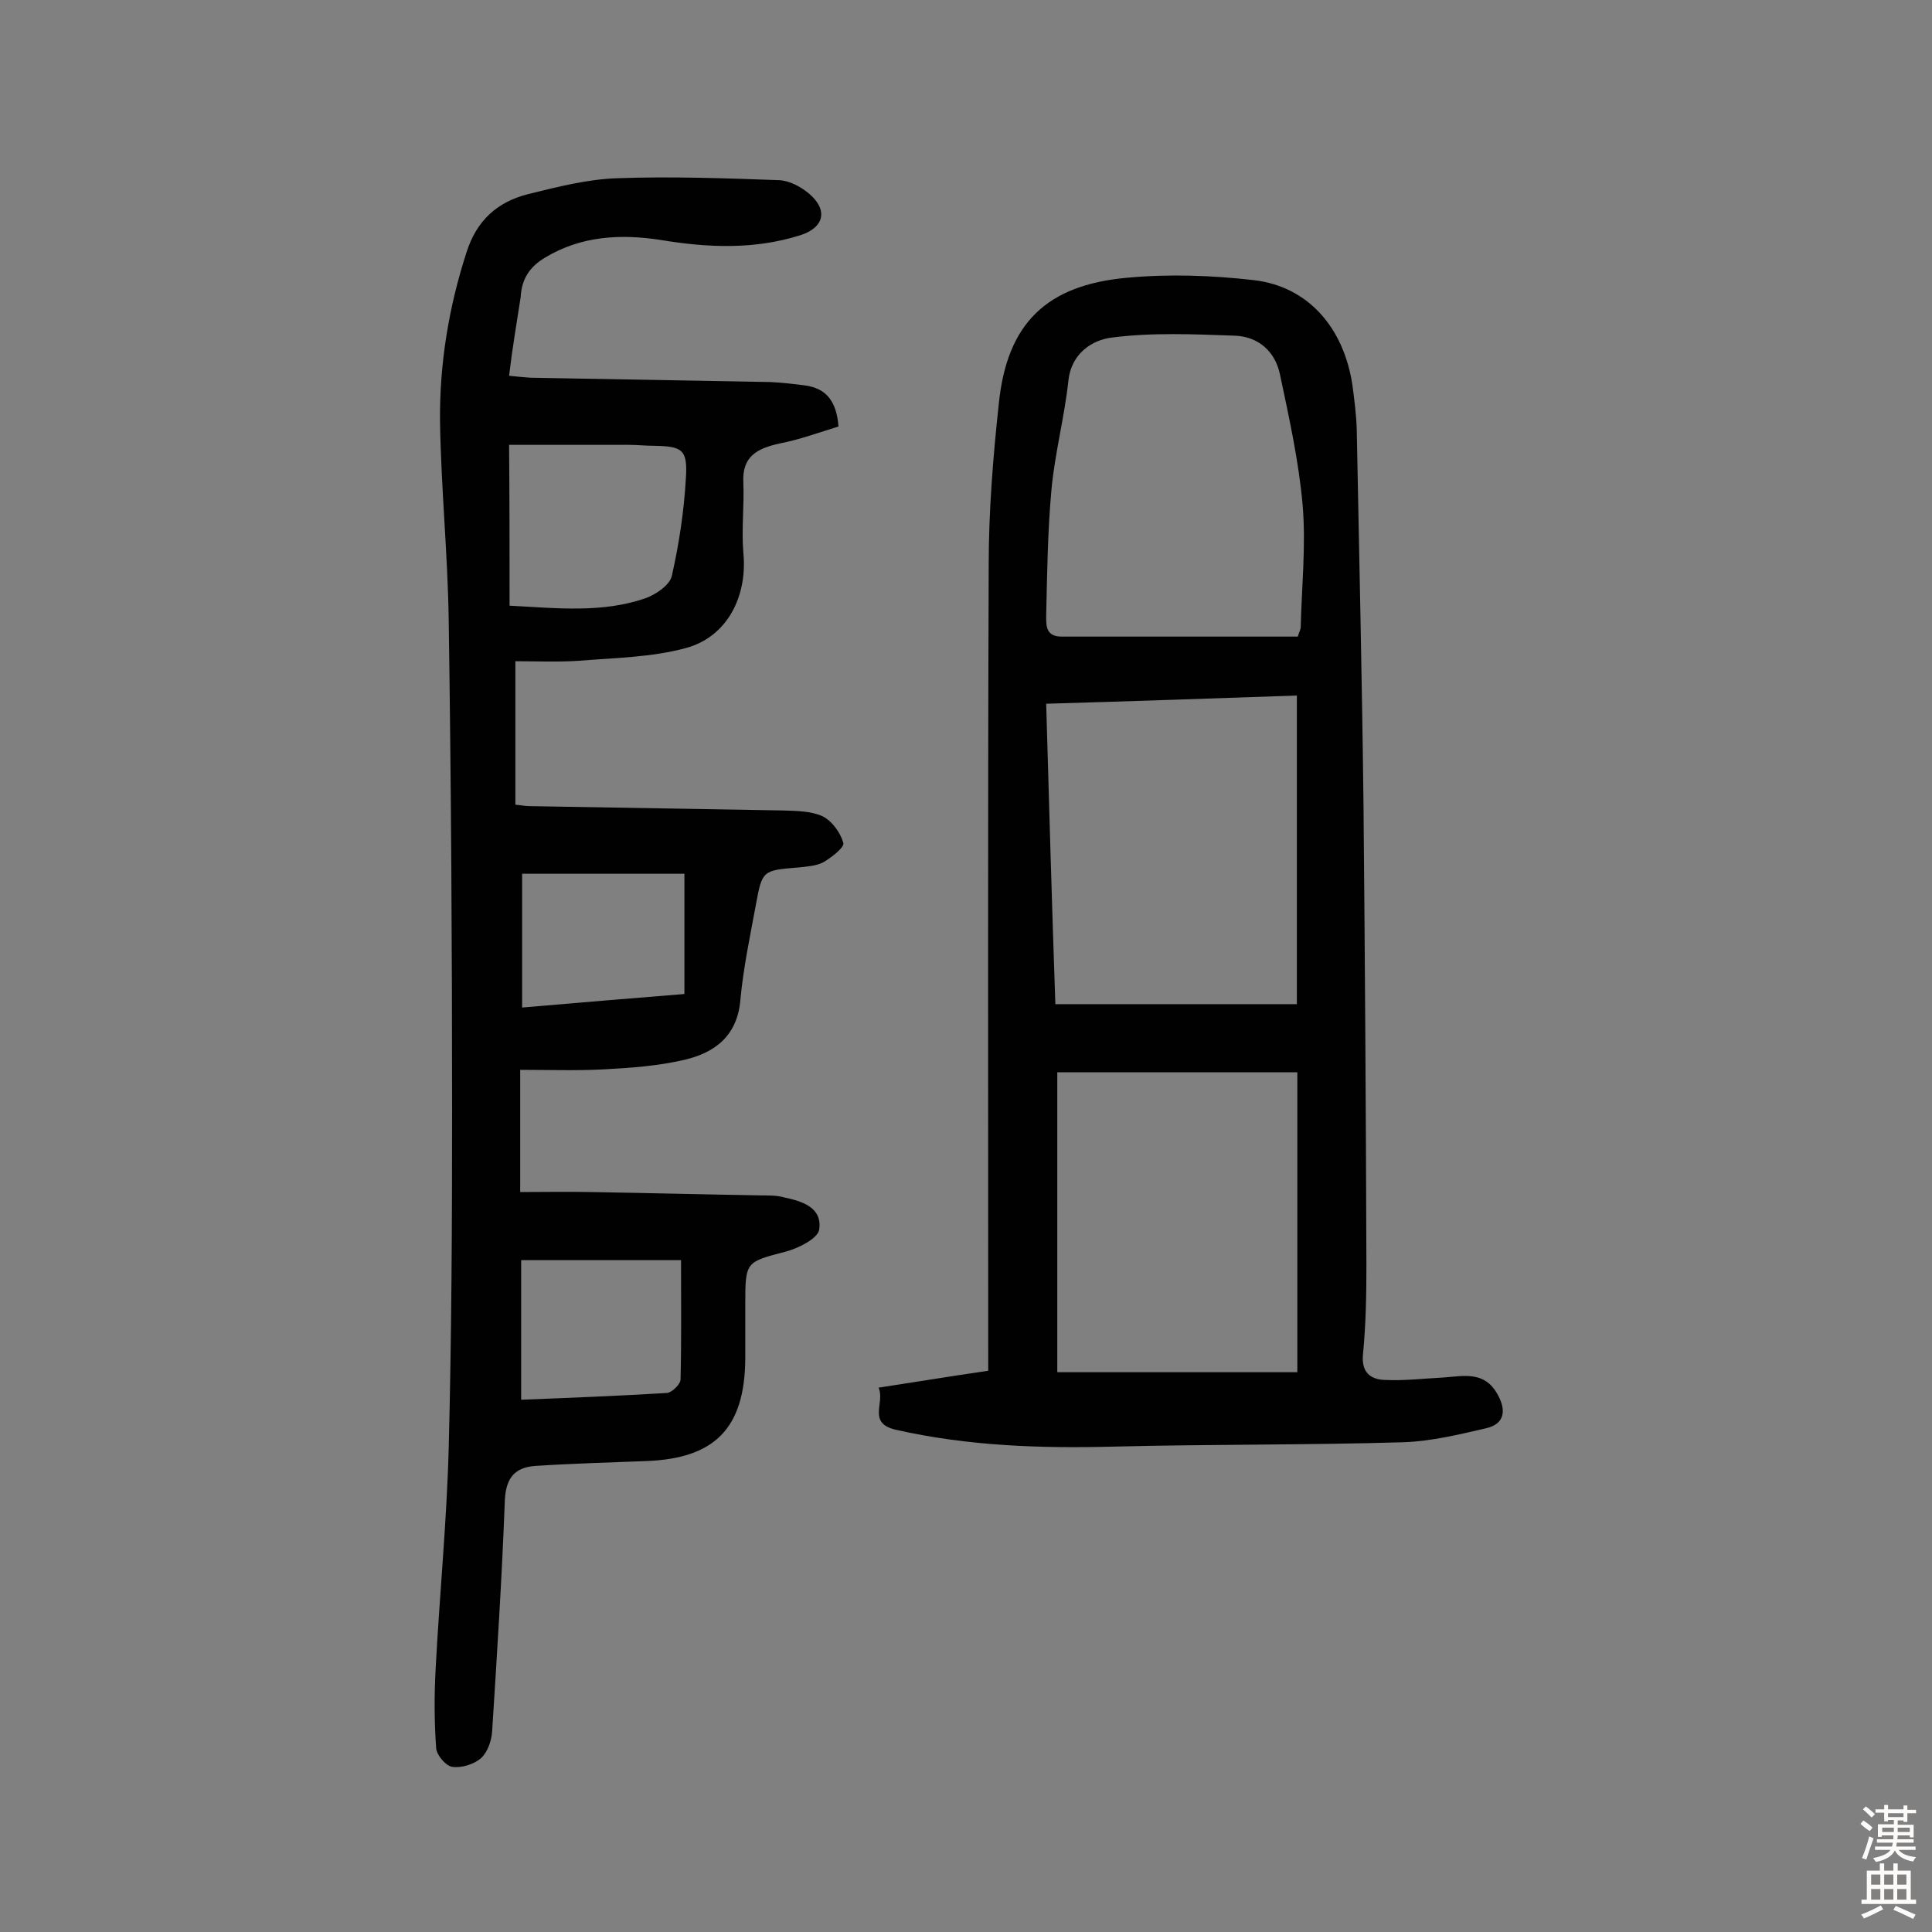 <svg enable-background="new 0 0 400 400" viewBox="0 0 400 400" xmlns="http://www.w3.org/2000/svg"><rect x="0" y="0" width="400" height="400" fill="#808080" stroke="none"/><path d="m105.4 77.8c1.8.2 3.1.3 4.4.4 16.6.3 33.1.6 49.7.9 2.4.1 4.8.4 7.2.7 4.3.6 6.5 3.2 6.9 8.5-3.9 1.2-8 2.7-12.1 3.5-4.6 1-7.9 2.6-7.6 8.1.2 4.8-.4 9.7 0 14.5.9 9-3.3 17.5-12 19.8-7.1 1.9-14.6 2-22 2.6-4.3.3-8.7.1-13.2.1v29.7c1.1.1 2 .3 2.9.3 17.5.3 35 .6 52.6.9 2.7.1 5.7.1 8.1 1.2 2 1 3.7 3.4 4.3 5.5.3.9-2.4 3-4.1 4-1.5.8-3.4.9-5.2 1.1-7.4.6-7.5.6-8.8 7.7-1.2 6.5-2.6 13.1-3.2 19.6-.6 7.5-5.2 11-11.5 12.5-5.5 1.3-11.2 1.7-16.8 2s-11.3.1-17.3.1v25.3c5 0 9.8-.1 14.7 0 11.8.2 23.7.5 35.5.7 1.5 0 3 0 4.4.4 3.8.8 8 2.1 7.3 6.7-.3 1.8-4.2 3.8-6.8 4.5-8.4 2.2-8.5 2-8.5 11v11.2c-.1 14.3-6.2 20.7-20.6 21.2-7.6.3-15.2.5-22.8 1-4.7.3-6.3 2.9-6.4 7.7-.6 15.7-1.6 31.4-2.6 47.1-.1 2-.9 4.4-2.3 5.7-1.5 1.3-4.1 2.1-6 1.8-1.3-.2-3.2-2.4-3.3-3.9-.4-5.5-.4-11-.1-16.5.8-15.2 2.3-30.4 2.7-45.6.6-23.4.7-46.7.7-70.1 0-33.8-.2-67.6-.7-101.3-.2-13.8-1.6-27.5-1.8-41.3-.1-11.8 1.8-23.5 5.5-34.9 2.1-6.6 6.4-10.4 12.7-12 6.1-1.5 12.3-3.1 18.5-3.3 11.1-.4 22.3 0 33.5.4 2.1.1 4.4 1.3 6.1 2.7 4.1 3.4 3.3 7.1-1.7 8.7-9.5 3-19.1 2.6-28.8 1-8.3-1.3-16.5-.9-24 3.6-3.2 1.9-4.9 4.4-5.1 8.2-.8 5.2-1.7 10.4-2.4 16.3zm.1 47.6c9.8.5 19.2 1.6 28.3-1.6 2.1-.8 4.9-2.7 5.3-4.6 1.5-6.6 2.5-13.3 2.9-20.1.4-6-.7-6.7-6.5-6.8-1.8 0-3.6-.2-5.3-.2-8.2 0-16.4 0-24.8 0 .1 11.2.1 21.9.1 33.3zm35.5 135.5c-11.3 0-21.9 0-33.1 0v28.9c10.2-.4 20.2-.8 30.2-1.4 1-.1 2.8-1.8 2.8-2.8.2-8.2.1-16.2.1-24.7zm-32.9-80v27.7c11.6-1 22.4-1.9 33.6-2.8 0-8.6 0-16.6 0-24.9-11.3 0-22.6 0-33.6 0z" fill="#010102"/><path d="m181.9 287.3c7.9-1.2 15.1-2.4 22.7-3.5 0-1.9 0-3.5 0-5.1 0-53.9-.1-107.9.1-161.8 0-11.1.9-22.3 2.1-33.4 1.7-16.5 9.8-24.5 26.6-26 8.6-.8 17.5-.5 26.2.5 11.2 1.3 18.6 9.8 20.4 21.7.4 3 .8 6.1.9 9.2.5 26 1.1 51.9 1.4 77.9.3 31.7.5 63.3.6 95 0 6.2-.1 12.3-.7 18.5-.4 3.8 1.5 5.3 4.5 5.4 4 .2 8.1-.3 12.1-.5 4.2-.3 8.5-1.4 11.2 3.4 1.9 3.3 1.6 6.2-2.3 7.1-5.6 1.3-11.4 2.7-17.1 2.9-19.9.6-39.9.4-59.8.9-15.3.4-30.4-.1-45.4-3.5-5.9-1.4-2.1-5.6-3.5-8.7zm34.7-141.6c.6 21.1 1.2 41.9 1.9 62.2h50c0-21.7 0-42.6 0-63.9-17.5.6-34.4 1.2-51.9 1.7zm52 138.4c0-21.2 0-41.8 0-62.1-17 0-33.5 0-49.7 0v62.1zm.1-152.3c.2-.8.6-1.4.6-2 .2-8.4 1.1-16.9.4-25.2-.8-9.1-2.8-18.1-4.7-27.1-1-4.7-4.4-7.8-9.3-8-8.5-.3-17.2-.7-25.6.4-3.9.5-8.3 3.2-8.9 8.9-.8 7.5-2.8 15-3.5 22.5-.8 8.7-.9 17.5-1.1 26.2 0 2-.1 4.3 3.2 4.3z" fill="#010102"/><g fill="#fcfbfa"><path d="m385.2 377.6.6-.7c.6.4 1.3.9 1.9 1.5l-.6.7c-.8-.5-1.4-1-1.9-1.5zm.3 7.1c.6-1.4 1.1-2.9 1.5-4.5.3.1.6.3.9.4-.5 1.4-1 2.9-1.5 4.4zm.2-10.1.6-.6c.7.5 1.3 1.1 1.9 1.6l-.7.7c-.6-.6-1.2-1.2-1.8-1.7zm8.4-.8h.8v.9h1.8v.7h-1.8v1.8h-.8v-.3h-1.2v.9h3.3v2.6h-.8v-.4h-2.5c0 .3 0 .6-.1.8h3.4v.7h-3.5c0 .3-.1.6-.1.8h4v.7h-3.5c.7.9 1.9 1.3 3.6 1.5-.2.2-.4.5-.6.9-1.9-.3-3.2-1.1-3.8-2.3-.5 1.1-1.8 2-3.9 2.4-.2-.3-.4-.5-.6-.8 1.9-.4 3.1-.9 3.6-1.7h-3.2v-.7h3.5c.1-.2.1-.5.2-.8h-3.3v-.7h3.4c0-.2 0-.5 0-.8h-2.4v.3h-.8v-2.6h3.3v-.9h-1.2v.3h-.8v-1.8h-1.8v-.7h1.8v-.9h.8v.9h3.2zm-4.4 5.5h2.4c0-.3 0-.6 0-.9h-2.4zm1.2-3.1h3.2v-.8h-3.2zm4.4 2.2h-2.4v.9h2.5v-.9z"/><path d="m389.2 385.8h.9v1.5h1.9v-1.5h.9v1.5h2.7v6h1.1v.9h-11.3v-.9h1.1v-6h2.7zm.2 8.7.5.8c-1.2.6-2.5 1.3-4 1.9-.2-.3-.3-.6-.6-.8 1.6-.6 3-1.3 4.1-1.9zm-2-4.3h1.9v-2.1h-1.9zm0 3.1h1.9v-2.2h-1.9zm2.7-3.1h1.9v-2.1h-1.9zm0 3.1h1.9v-2.2h-1.9zm2.4 1.3c1.4.6 2.7 1.2 4.1 1.8l-.5.9c-1.5-.7-2.8-1.4-4.1-1.9zm2.2-6.5h-1.9v2.1h1.9zm-1.9 5.2h1.9v-2.2h-1.9z"/></g></svg>
